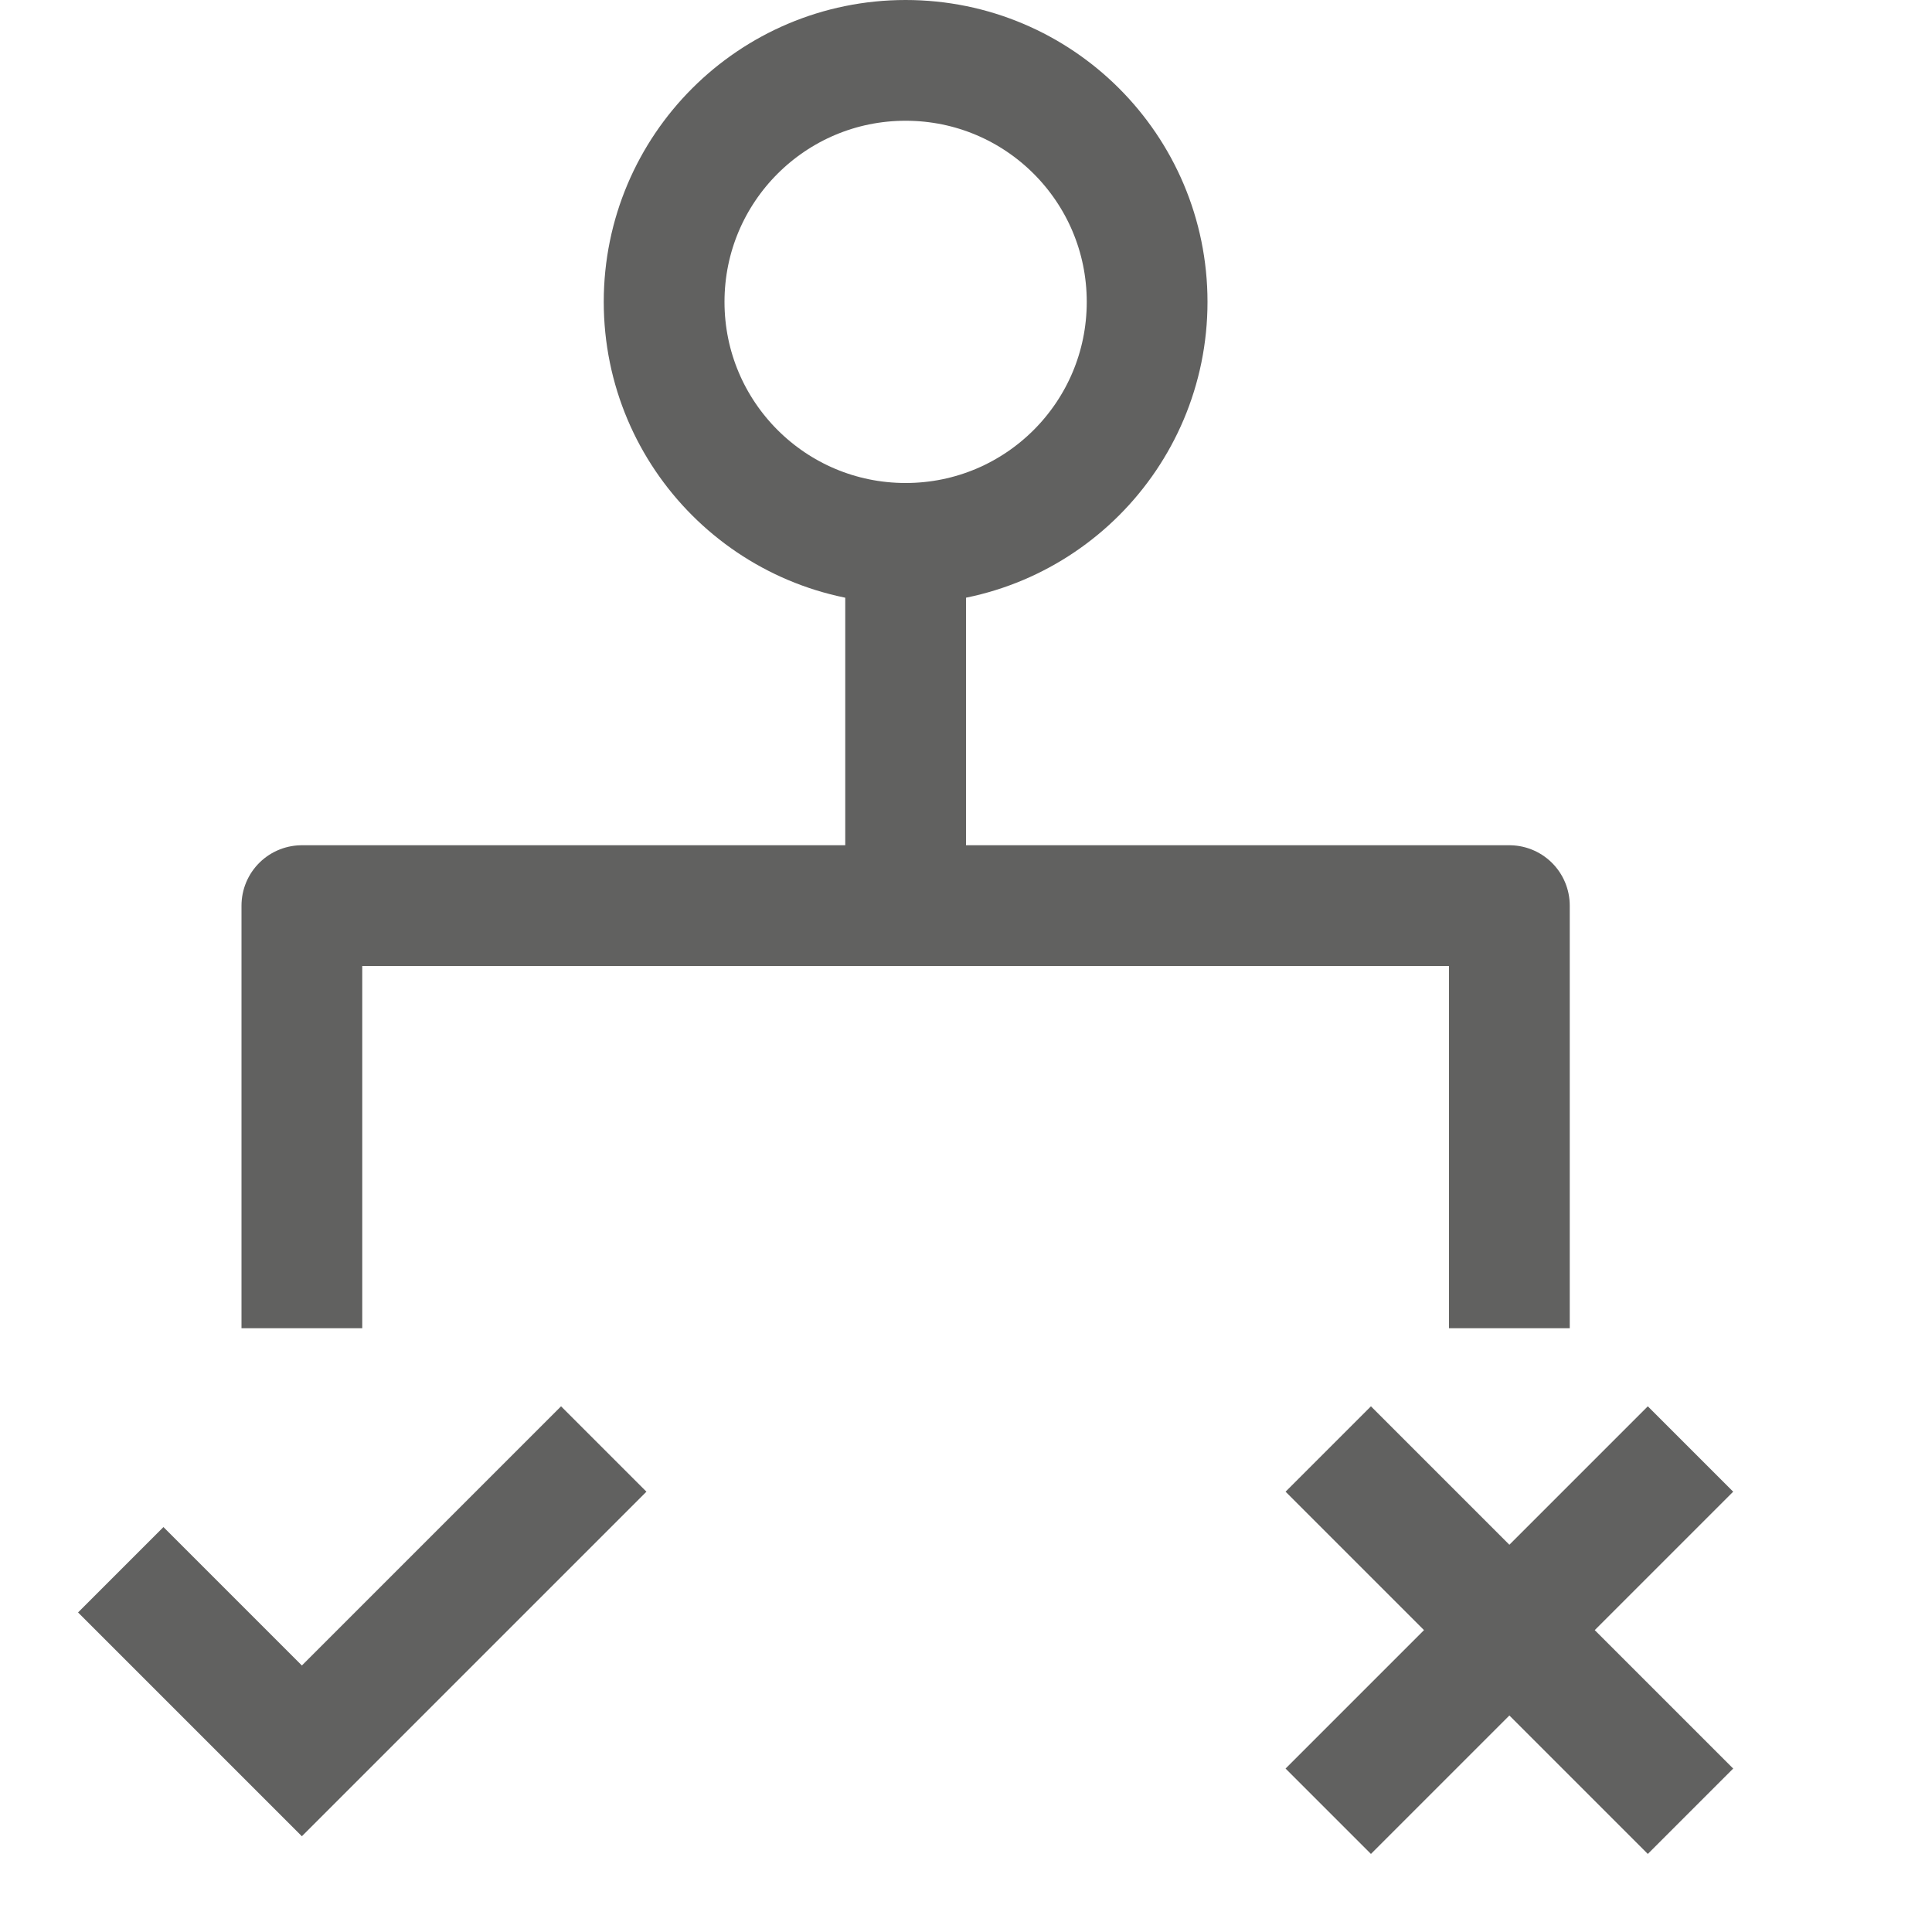 <svg width="16" height="16" viewBox="0 0 16 16" fill="none" xmlns="http://www.w3.org/2000/svg">
<path d="M11 12L14 15M14 12L11 15" stroke="#616160"/>
<path d="M1 13L2.5 14.5L5 12" stroke="#616160"/>
<path d="M7.5 4.5V7.5M7.5 7.5H2.5V11M7.5 7.5H12.5V11" stroke="#616160" stroke-linejoin="round"/>
<path d="M9.5 2.5C9.5 3.605 8.605 4.5 7.5 4.5C6.395 4.5 5.5 3.605 5.5 2.5C5.5 1.395 6.395 0.5 7.5 0.5C8.605 0.5 9.5 1.395 9.5 2.5Z" stroke="#616160"/>
</svg>
